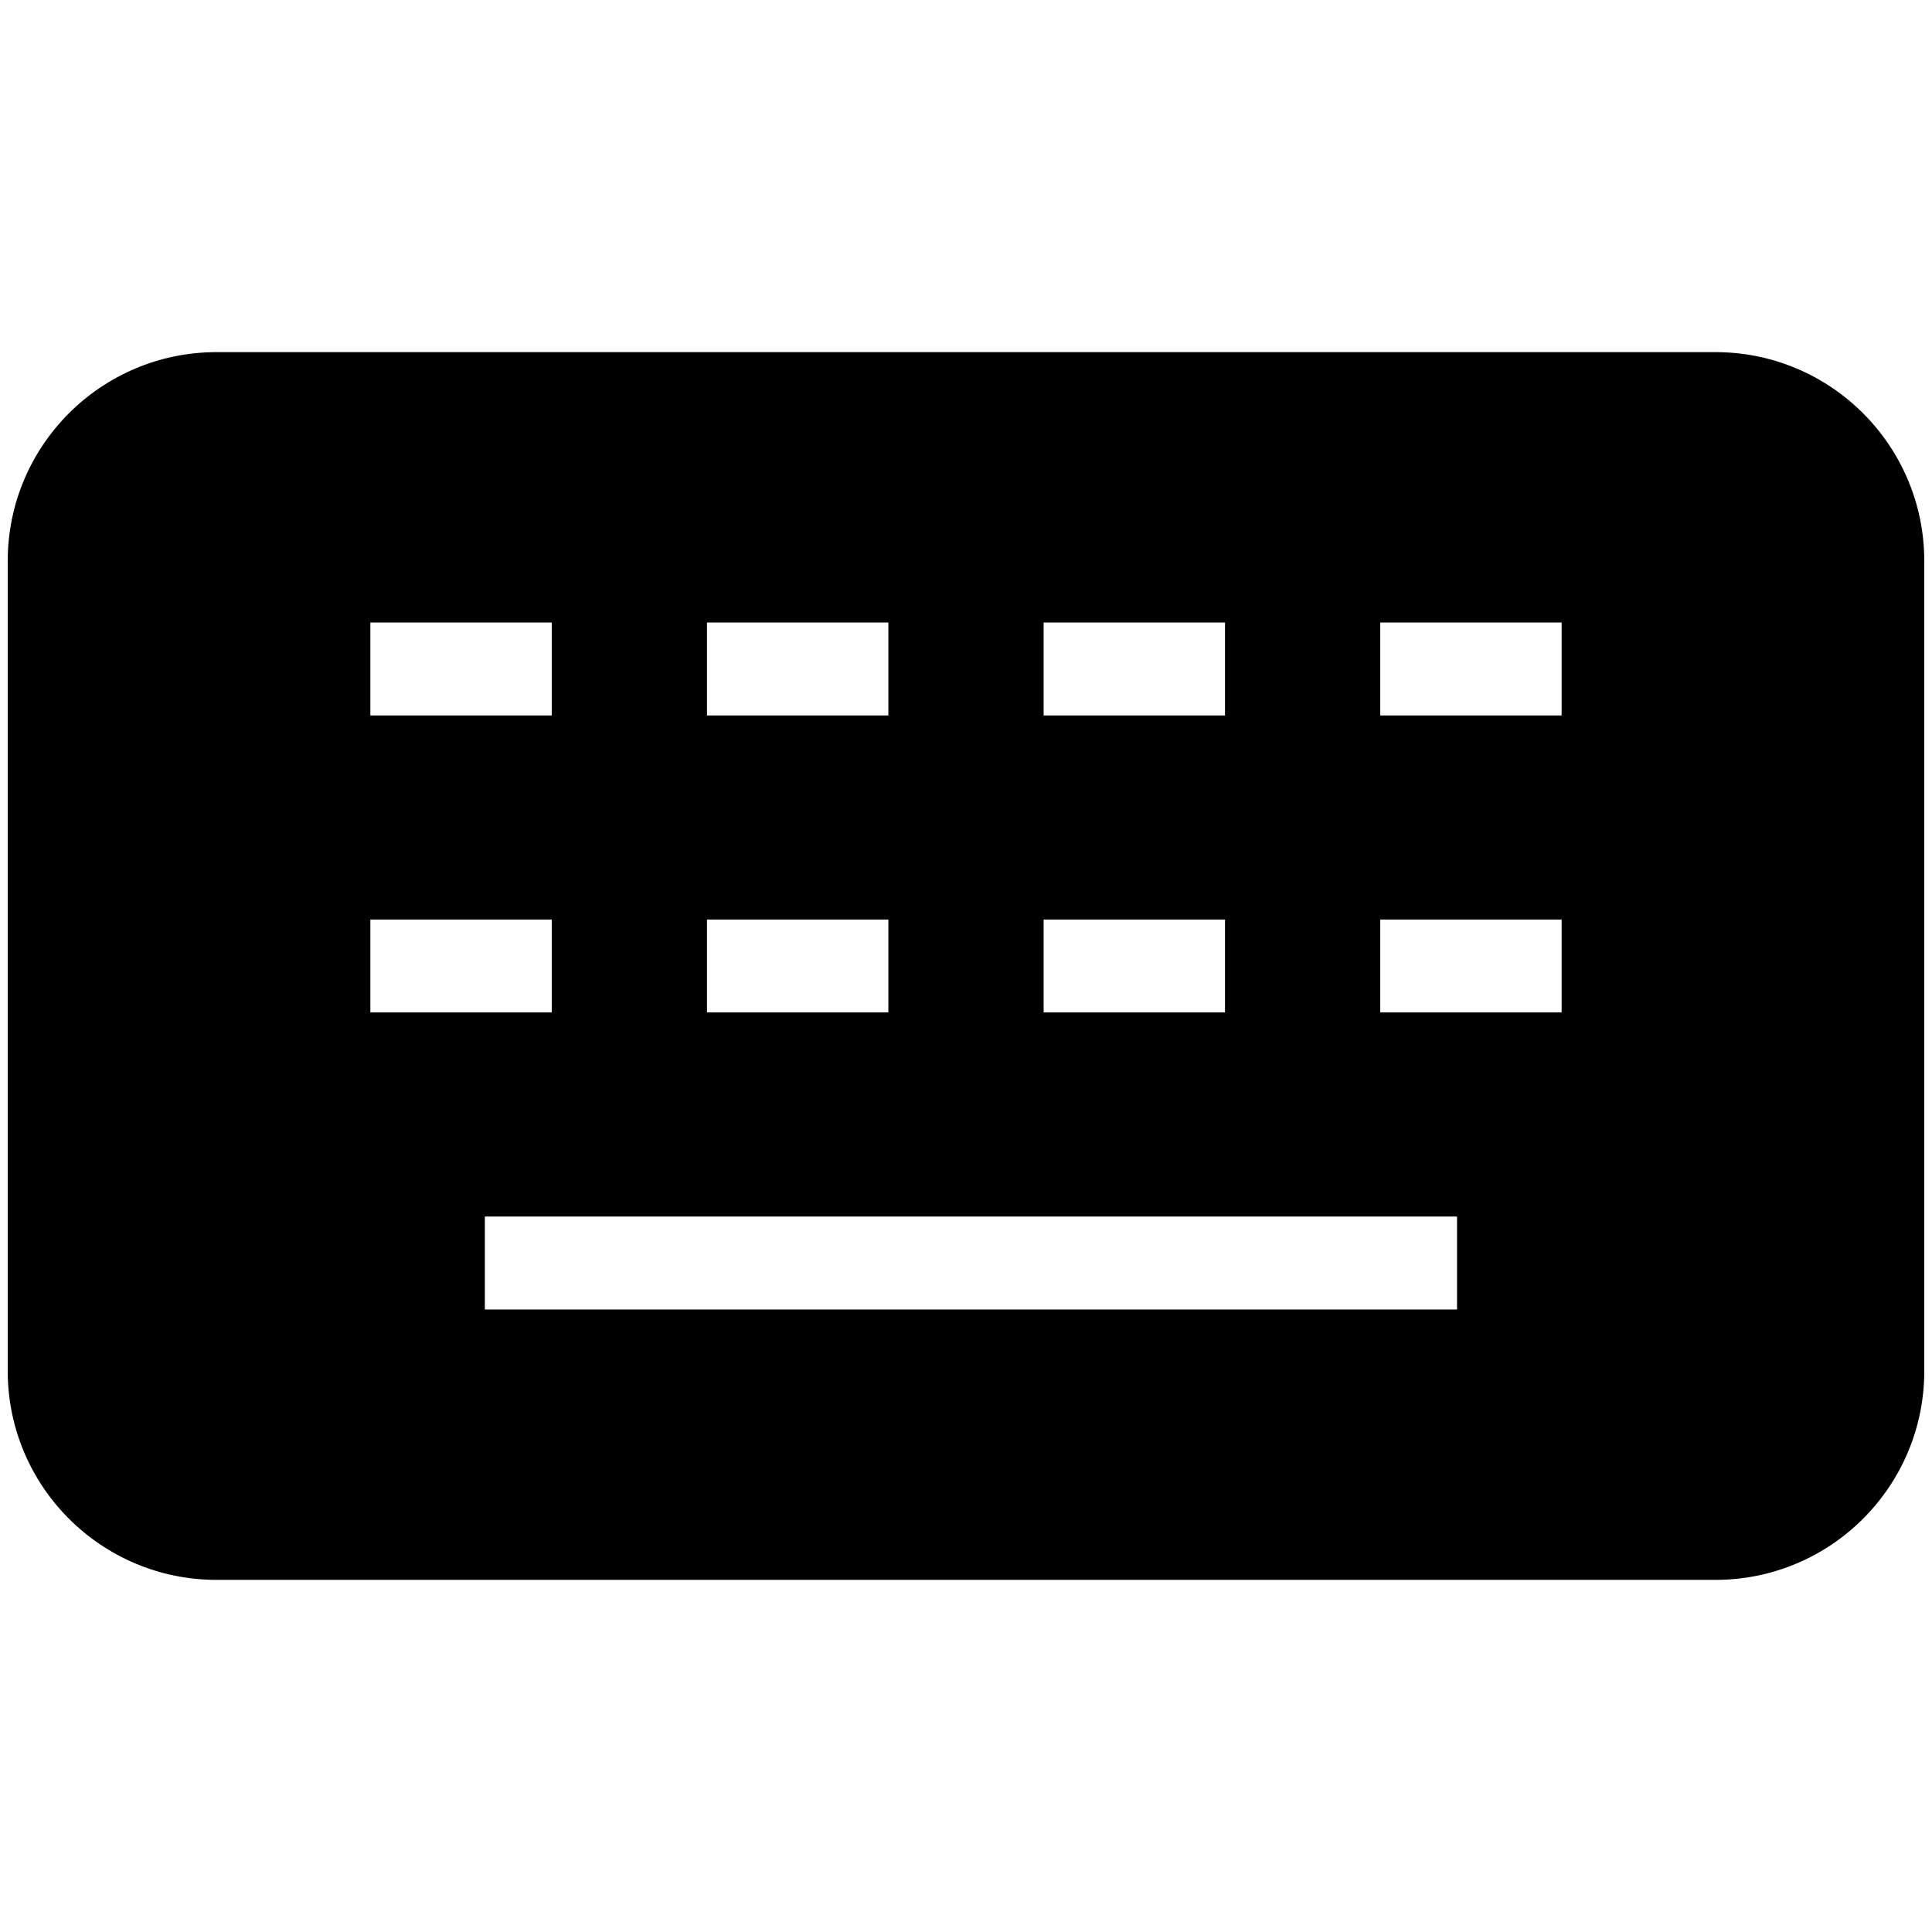 <?xml version="1.0" encoding="UTF-8"?>
<svg id="Layer_1" data-name="Layer 1" xmlns="http://www.w3.org/2000/svg" viewBox="0 0 500 500">
  <path d="M443.94,91.13H56.06c-29.86,0-54.06,24.2-54.06,54.06v209.62c0,29.86,24.2,54.06,54.06,54.06H443.94c29.86,0,54.06-24.2,54.06-54.06V145.19c0-29.86-24.2-54.06-54.06-54.06Zm-173.85,69.98h46.94v24.05h-46.94v-24.05Zm0,76.86h46.94v24.05h-46.94v-24.05Zm-87.12-76.86h46.94v24.05h-46.94v-24.05Zm0,76.86h46.94v24.05h-46.94v-24.05Zm-87.12-76.86h46.94v24.05h-46.94v-24.05Zm0,76.86h46.94v24.05h-46.94v-24.05Zm281.23,100.92H125.48v-24.05h251.6v24.05Zm27.07-76.87h-46.94v-24.05h46.94v24.05Zm0-76.86h-46.94v-24.05h46.94v24.05Z"/>
</svg>